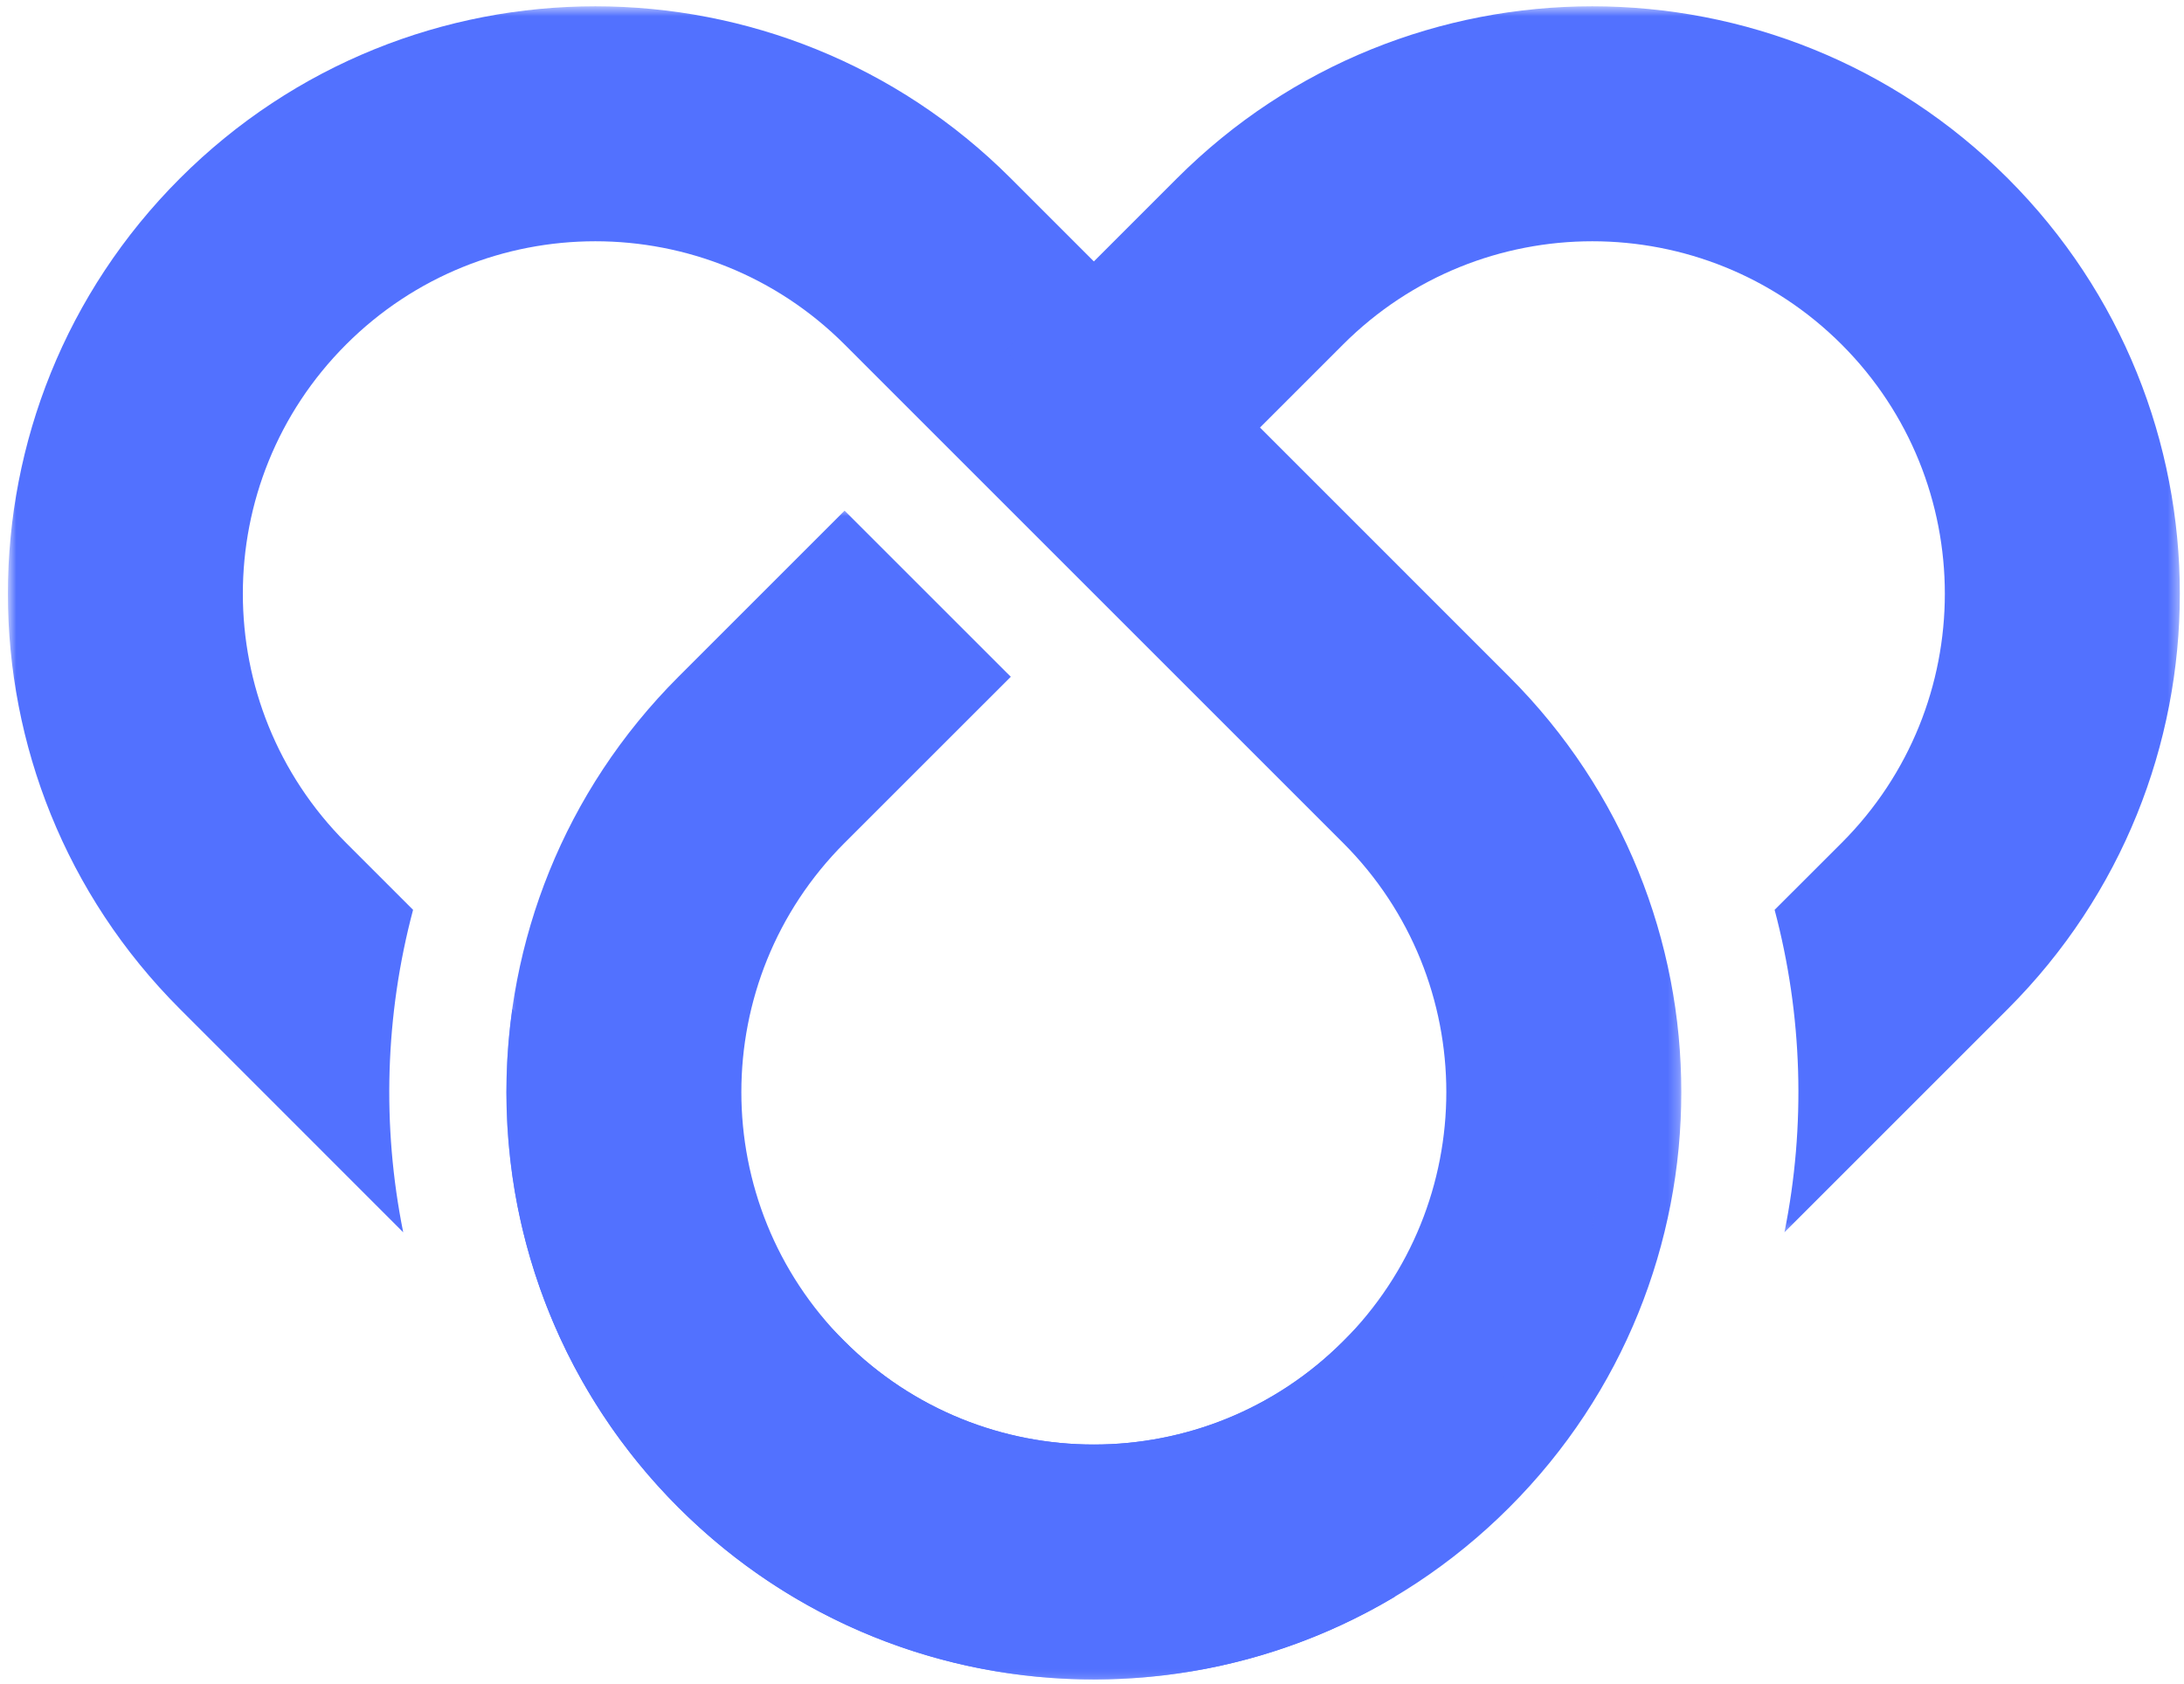 <svg width="201" height="155" viewBox="0 0 201 155" fill="none" xmlns="http://www.w3.org/2000/svg">
<mask id="mask0_12_58" style="mask-type:luminance" maskUnits="userSpaceOnUse" x="0" y="0" width="155" height="155">
<path d="M0.724 0.583H154.75V154.583H0.724V0.583Z" fill="white"/>
</mask>
<g mask="url(#mask0_12_58)">
<path d="M138.901 62.297L93.026 16.417C71.906 -4.698 37.677 -4.698 16.562 16.417C-4.552 37.531 -4.552 71.766 16.562 92.88L37.109 113.432C35.135 103.625 35.437 93.443 38.016 83.75L31.854 77.589C19.182 64.922 19.182 44.38 31.854 31.708C44.521 19.042 65.062 19.042 77.729 31.708L123.609 77.589C136.276 90.255 136.276 110.797 123.609 123.469C110.937 136.135 90.401 136.135 77.729 123.469L47.151 92.891C44.844 109.146 49.932 126.255 62.437 138.76C83.552 159.875 117.786 159.875 138.901 138.76C160.016 117.646 160.016 83.412 138.901 62.297Z" fill="#5271FF"/>
</g>
<mask id="mask1_12_58" style="mask-type:luminance" maskUnits="userSpaceOnUse" x="92" y="0" width="109" height="114">
<path d="M92.146 0.583H200.615V113.615H92.146V0.583Z" fill="white"/>
</mask>
<g mask="url(#mask1_12_58)">
<path d="M184.781 16.417C163.667 -4.698 129.432 -4.698 108.318 16.417L92.391 32.349C94.828 34.177 97.083 36.26 99.146 38.479C102.161 41.729 104.682 45.328 105.87 49.448L123.609 31.708C136.276 19.042 156.818 19.042 169.49 31.708C182.156 44.38 182.156 64.922 169.49 77.589L163.323 83.75C165.901 93.443 166.203 103.625 164.229 113.432L184.781 92.88C205.896 71.766 205.896 37.531 184.781 16.417Z" fill="#5271FF"/>
</g>
<mask id="mask2_12_58" style="mask-type:luminance" maskUnits="userSpaceOnUse" x="46" y="46" width="102" height="109">
<path d="M46.438 46.792H147.297V154.583H46.438V46.792Z" fill="white"/>
</mask>
<g mask="url(#mask2_12_58)">
<path d="M128.469 139.188C130.214 134.979 133.76 131.641 136.828 128.396C140.12 124.917 143.344 121.323 145.271 116.88C147.62 111.464 147.438 106.047 146.432 100.646L123.609 123.469C110.938 136.135 90.401 136.135 77.729 123.469C65.062 110.797 65.062 90.255 77.729 77.589L93.026 62.297L77.729 47.005L62.438 62.297C41.323 83.412 41.323 117.646 62.438 138.76C80.318 156.641 107.609 159.375 128.37 146.974C127.563 144.401 127.417 141.734 128.469 139.188Z" fill="#5271FF"/>
</g>
</svg>
